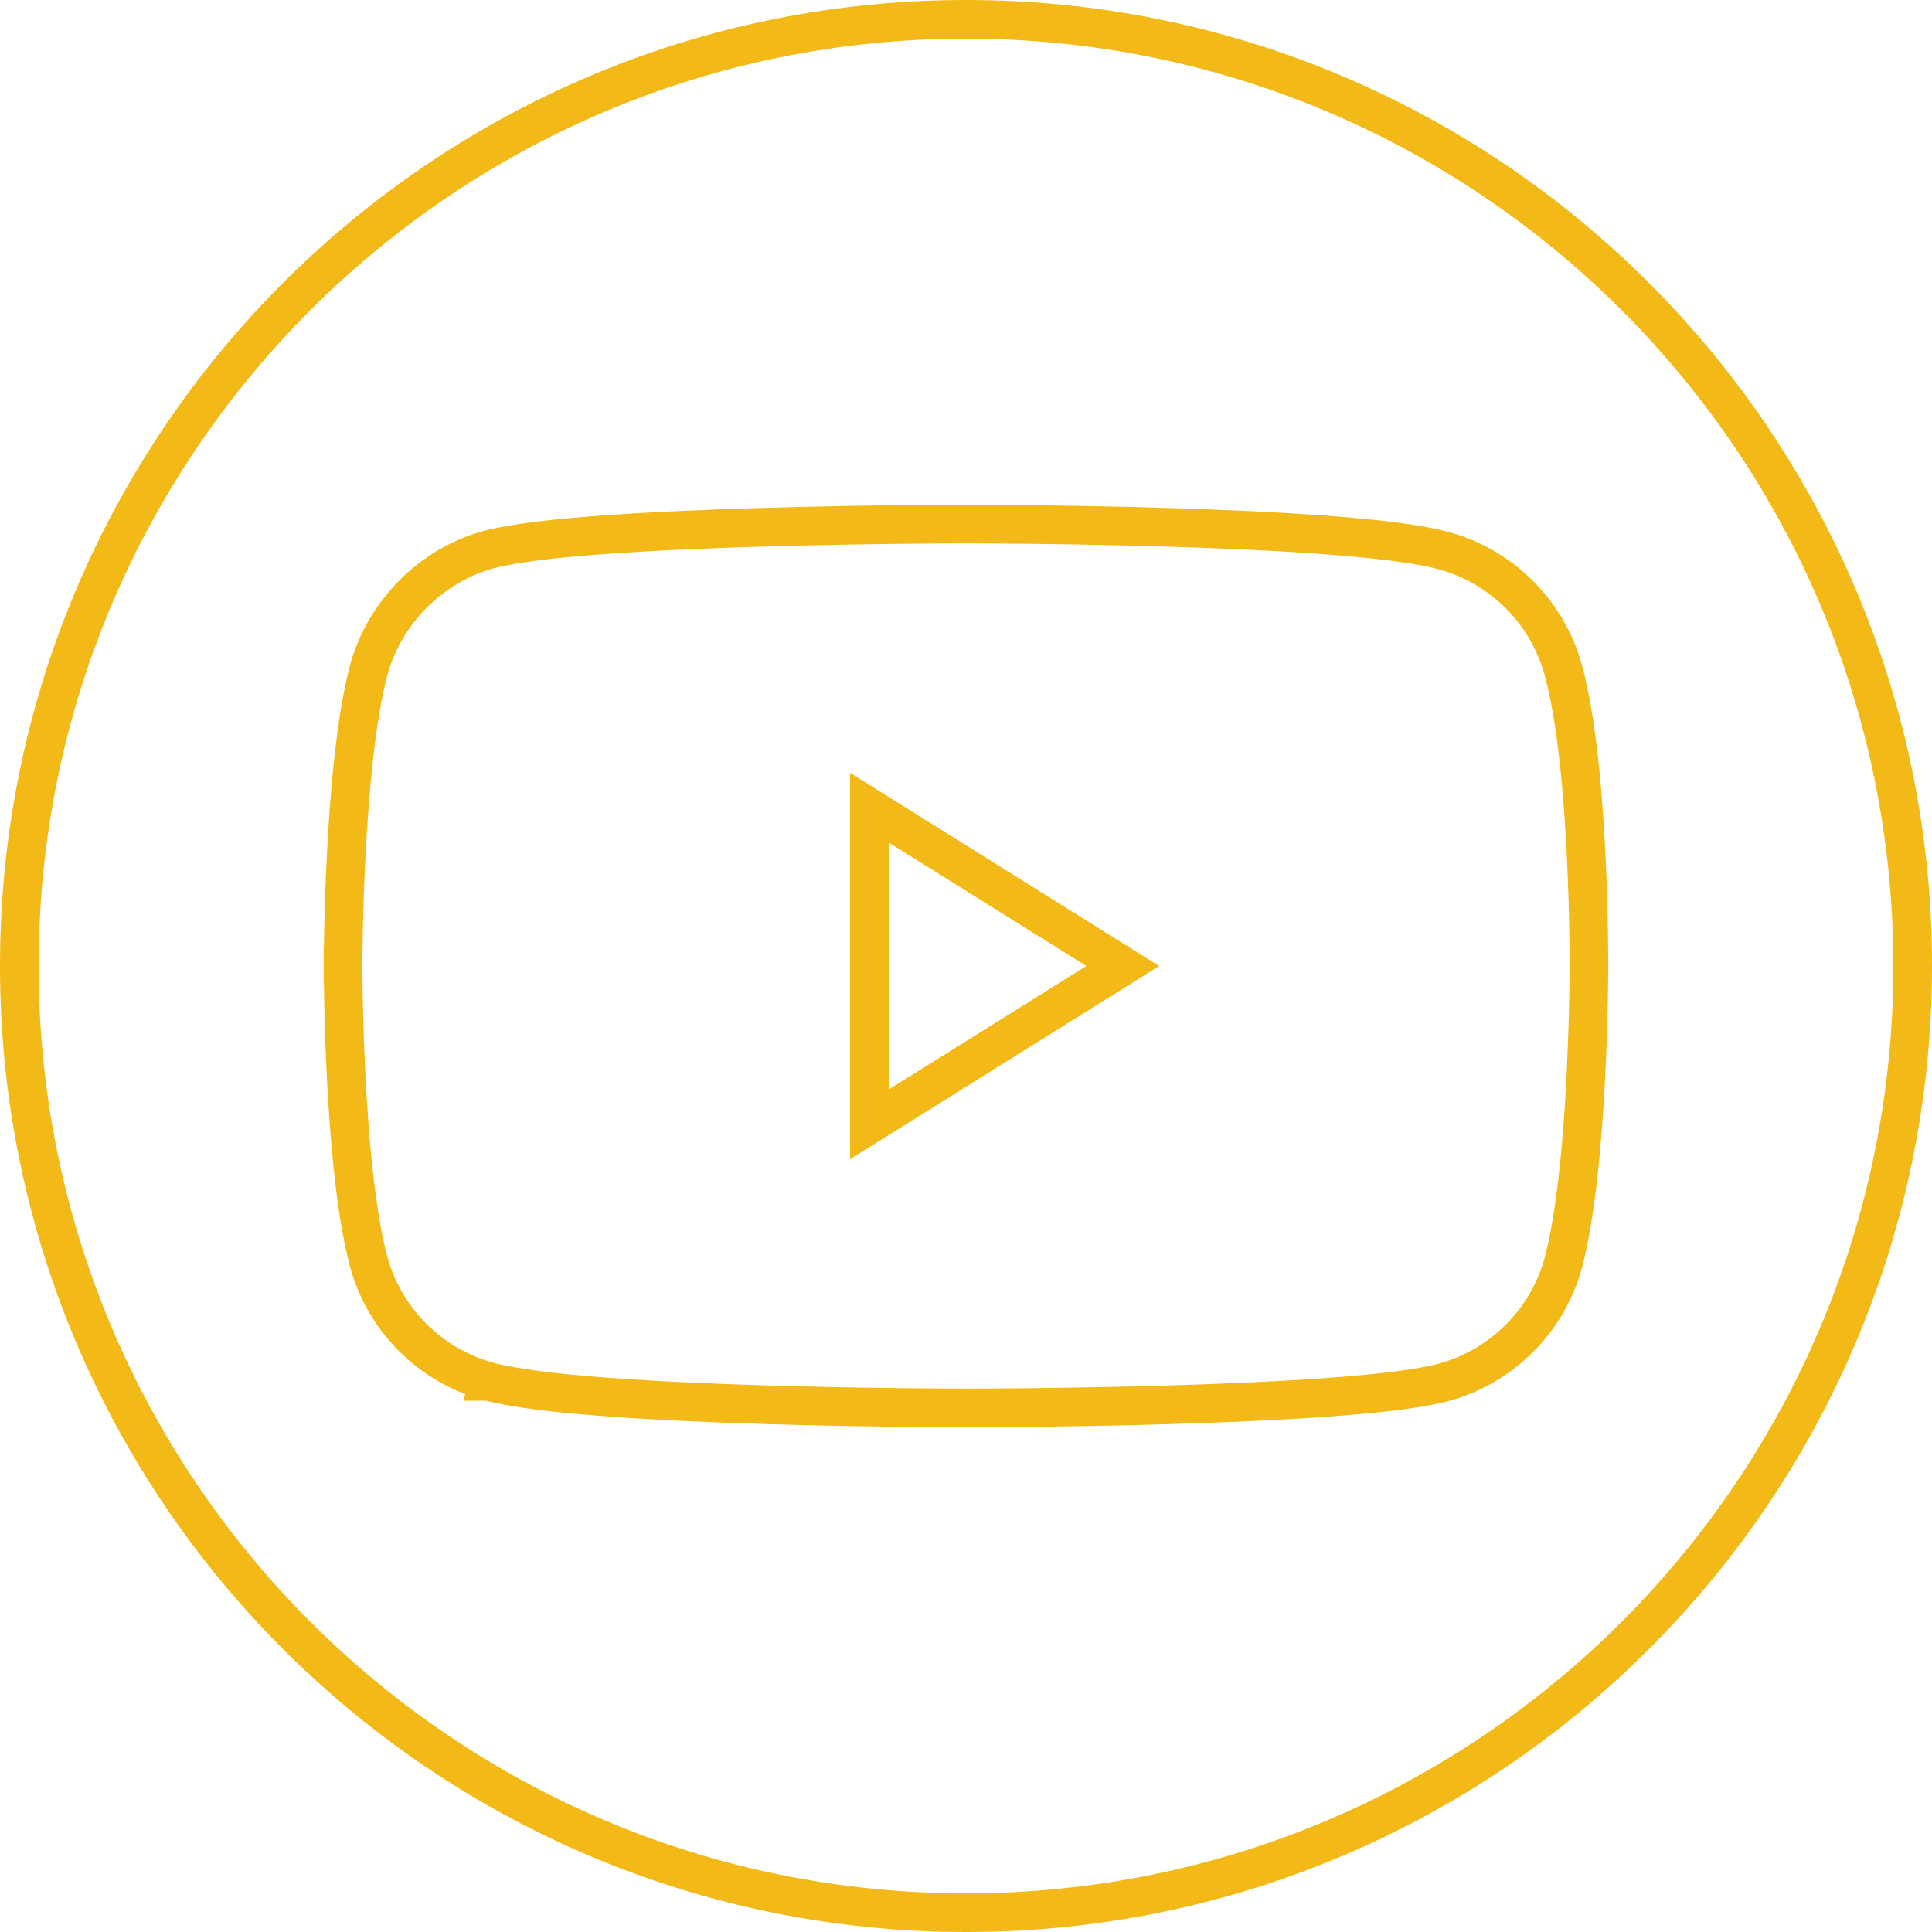 <svg width="50" height="50" viewBox="0 0 50 50" fill="none" xmlns="http://www.w3.org/2000/svg">
<path d="M22.5 20.902L29.057 25L22.5 29.098V20.902Z" stroke="#F3B917"/>
<path d="M12.645 35.751C13.315 35.932 14.432 36.06 15.691 36.154C16.963 36.249 18.422 36.312 19.799 36.354C21.177 36.396 22.477 36.416 23.432 36.427C23.91 36.432 24.301 36.435 24.574 36.436C24.71 36.437 24.816 36.437 24.889 36.437L24.971 36.438L24.993 36.438L24.998 36.438H25H25C25 36.438 25 36.438 25 35.938C25 36.438 25 36.438 25 36.438H25H25.002L25.007 36.438L25.029 36.438L25.111 36.437C25.184 36.437 25.291 36.437 25.427 36.436C25.7 36.435 26.093 36.432 26.572 36.427C27.529 36.417 28.831 36.397 30.21 36.357C31.588 36.316 33.048 36.256 34.319 36.165C35.575 36.075 36.689 35.952 37.352 35.778L37.354 35.777C38.864 35.37 40.054 34.181 40.461 32.671L40.462 32.668C40.798 31.39 40.96 29.463 41.04 27.892C41.081 27.099 41.101 26.383 41.111 25.866C41.116 25.607 41.119 25.398 41.12 25.253C41.12 25.18 41.121 25.124 41.121 25.085L41.121 25.041L41.121 25.03L41.121 25.028L41.121 25.028L41.121 25.027V25.027V25.026V25.026L41.121 25.024L41.121 25.012L41.121 24.968C41.121 24.929 41.121 24.873 41.121 24.8C41.12 24.654 41.119 24.444 41.115 24.183C41.107 23.664 41.089 22.945 41.05 22.148C40.973 20.571 40.811 18.636 40.461 17.354C40.054 15.845 38.865 14.656 37.355 14.249C36.691 14.068 35.576 13.94 34.32 13.846C33.049 13.751 31.589 13.688 30.21 13.646C28.831 13.604 27.529 13.584 26.572 13.573C26.093 13.568 25.7 13.565 25.427 13.564C25.291 13.563 25.184 13.563 25.112 13.563L25.029 13.562L25.007 13.562L25.002 13.562H25H25C25 13.562 25 13.562 25 14.062C25 13.562 25 13.562 25 13.562H25H24.998L24.993 13.562L24.971 13.562L24.889 13.563C24.816 13.563 24.709 13.563 24.573 13.564C24.3 13.565 23.907 13.568 23.428 13.573C22.471 13.583 21.169 13.603 19.79 13.643C18.412 13.684 16.952 13.744 15.681 13.835C14.425 13.925 13.311 14.048 12.649 14.223L12.649 14.223L12.643 14.224C11.159 14.631 9.945 15.847 9.539 17.355L9.538 17.358C9.202 18.636 9.04 20.562 8.96 22.134C8.919 22.927 8.899 23.643 8.889 24.16C8.884 24.419 8.881 24.628 8.88 24.773C8.879 24.846 8.879 24.902 8.879 24.94L8.878 24.984L8.878 24.996L8.878 24.999V25V25C8.878 25 8.878 25 9.378 25C8.878 25 8.878 25 8.878 25V25V25.001L8.878 25.004L8.878 25.016L8.879 25.06C8.879 25.099 8.879 25.155 8.88 25.228C8.881 25.374 8.884 25.584 8.889 25.844C8.899 26.363 8.919 27.081 8.96 27.876C9.04 29.45 9.202 31.377 9.539 32.643L9.539 32.645C9.946 34.154 11.135 35.344 12.645 35.751ZM12.645 35.751L12.776 35.268L12.646 35.751C12.646 35.751 12.645 35.751 12.645 35.751ZM0.5 25C0.5 11.471 11.471 0.5 25 0.5C38.529 0.5 49.5 11.471 49.5 25C49.5 38.529 38.529 49.5 25 49.5C11.471 49.5 0.5 38.529 0.5 25Z" stroke="#F3B917"/>
</svg>
